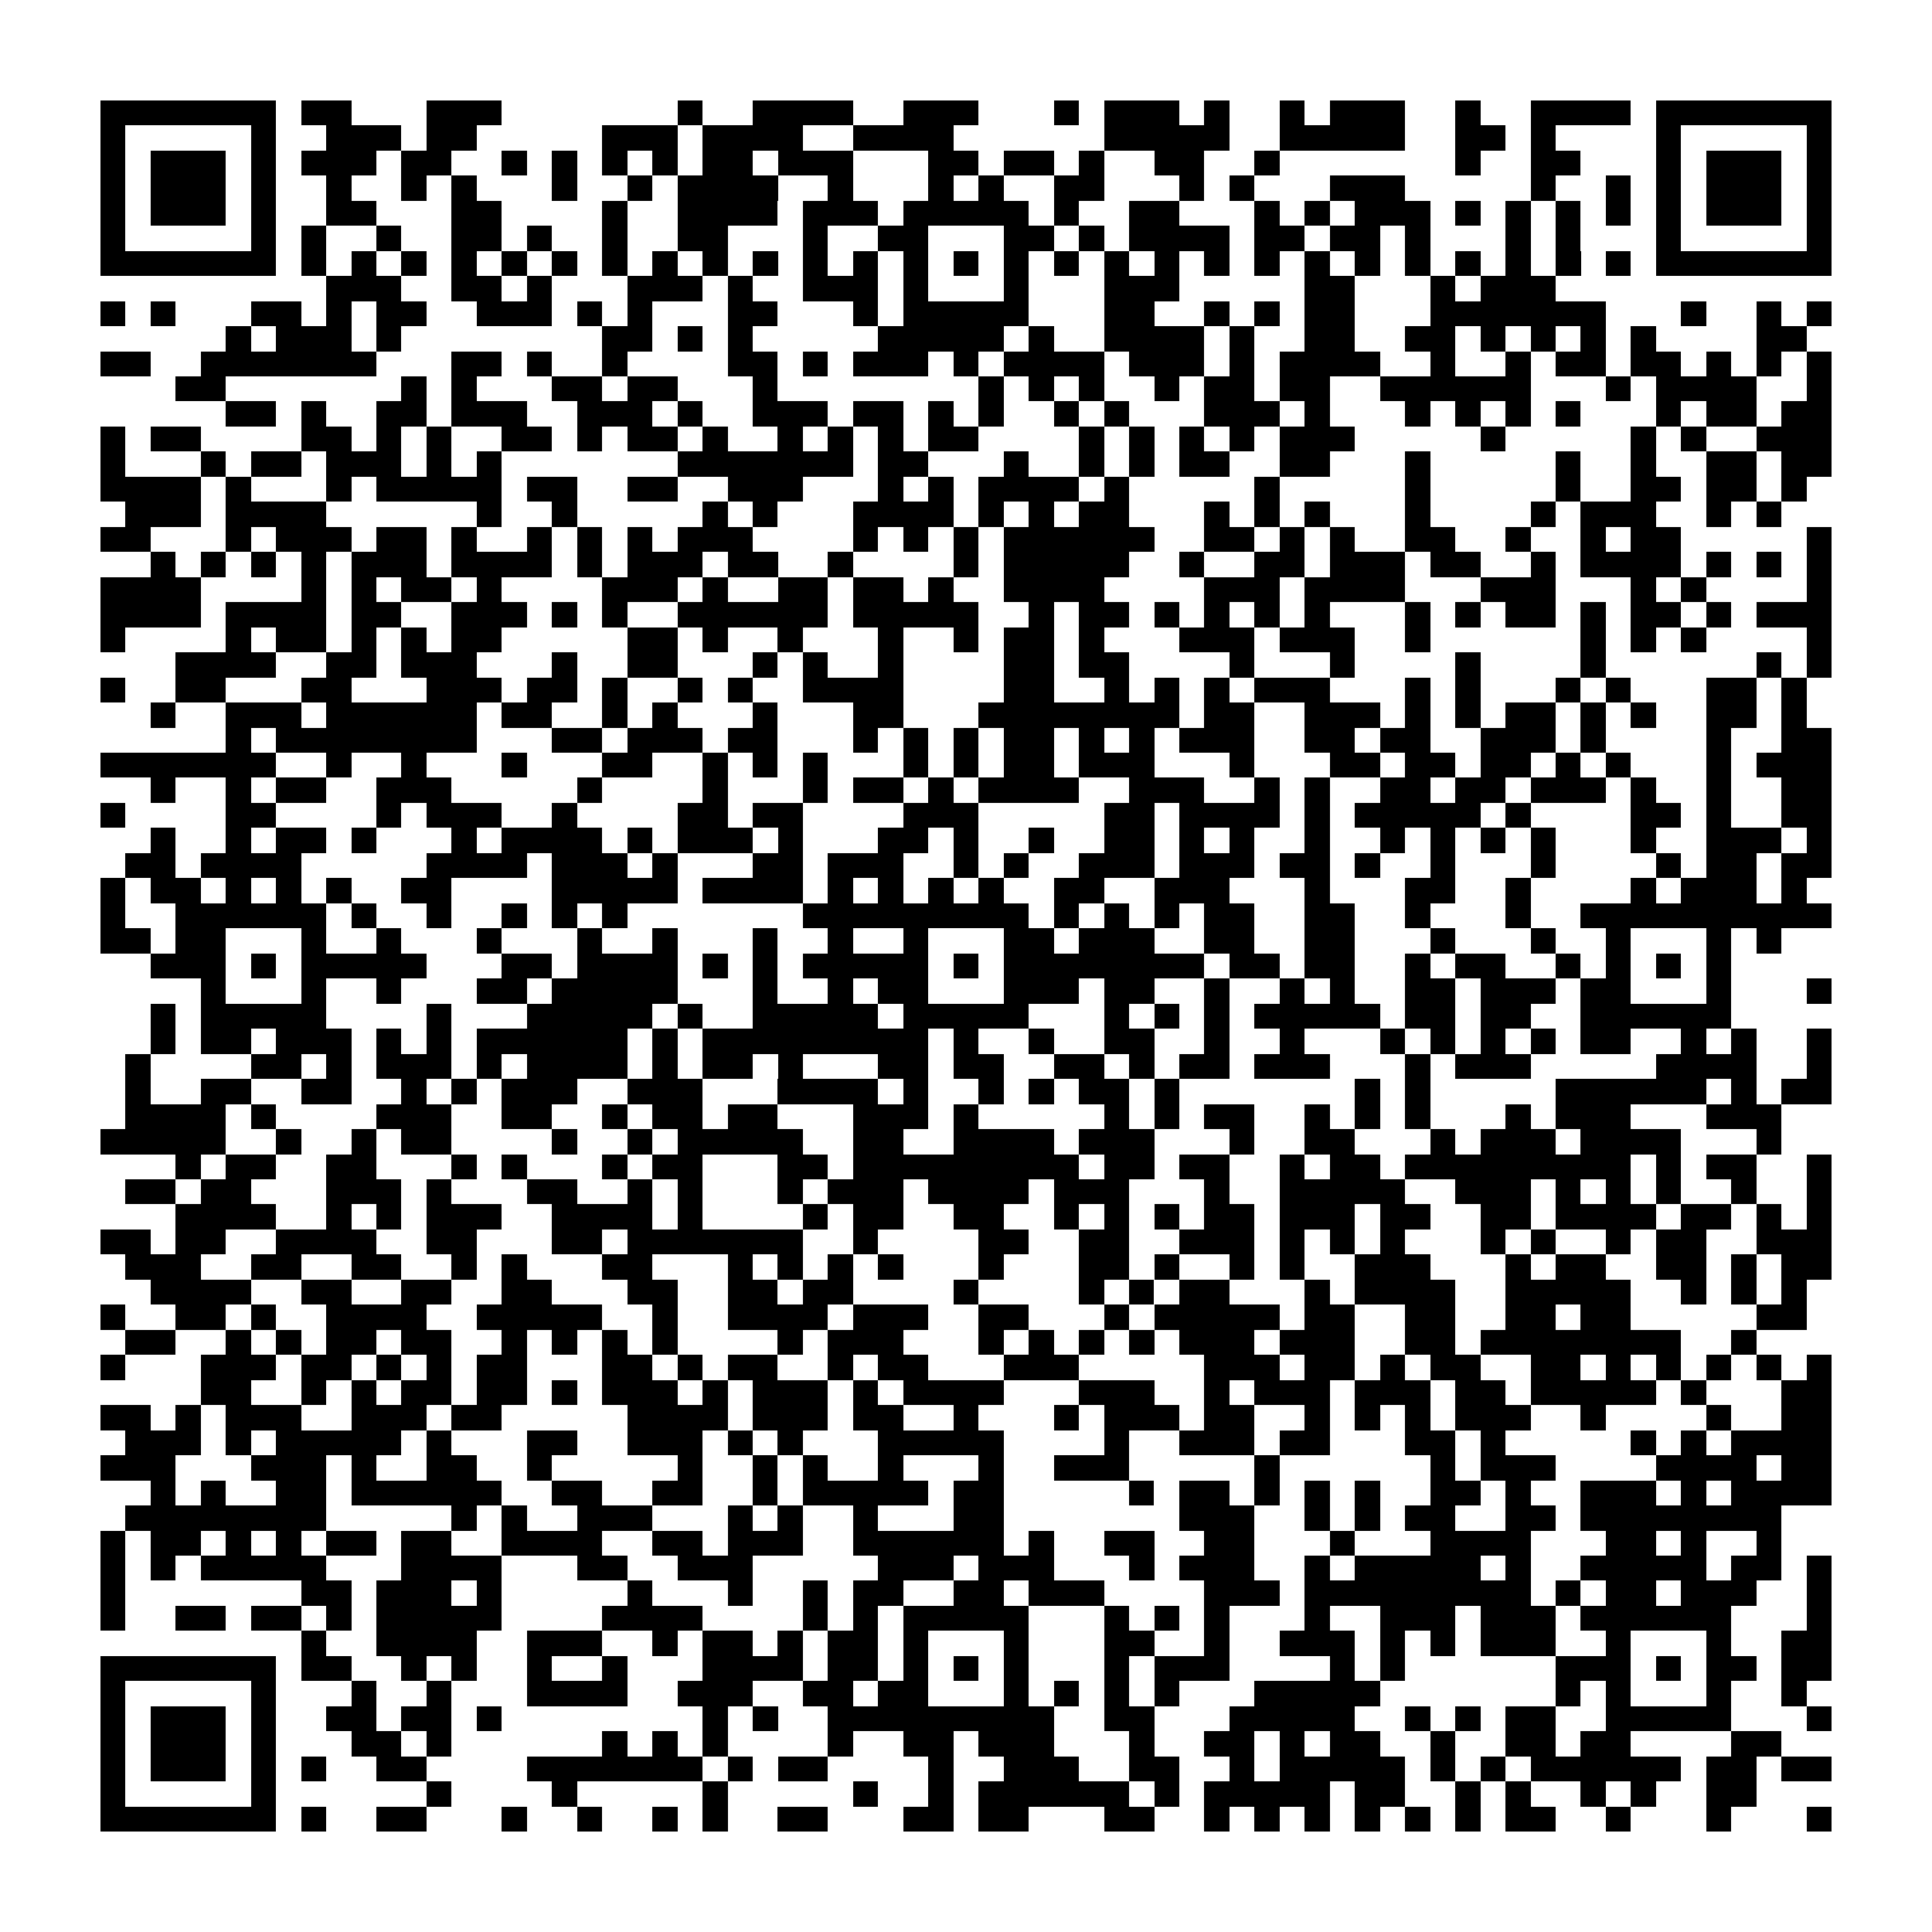 <?xml version="1.0" encoding="utf-8"?><!DOCTYPE svg PUBLIC "-//W3C//DTD SVG 1.1//EN" "http://www.w3.org/Graphics/SVG/1.1/DTD/svg11.dtd"><svg xmlns="http://www.w3.org/2000/svg" viewBox="0 0 77 77" shape-rendering="crispEdges"><path fill="#ffffff" d="M0 0h77v77H0z"/><path stroke="#000000" d="M4 4.5h7m1 0h2m3 0h3m7 0h1m2 0h4m2 0h3m3 0h1m1 0h3m1 0h1m2 0h1m1 0h3m2 0h1m2 0h4m1 0h7M4 5.5h1m5 0h1m2 0h3m1 0h2m5 0h3m1 0h4m2 0h4m6 0h5m2 0h5m2 0h2m1 0h1m4 0h1m5 0h1M4 6.5h1m1 0h3m1 0h1m1 0h3m1 0h2m2 0h1m1 0h1m1 0h1m1 0h1m1 0h2m1 0h3m3 0h2m1 0h2m1 0h1m2 0h2m2 0h1m7 0h1m2 0h2m3 0h1m1 0h3m1 0h1M4 7.5h1m1 0h3m1 0h1m2 0h1m2 0h1m1 0h1m3 0h1m2 0h1m1 0h4m2 0h1m3 0h1m1 0h1m2 0h2m3 0h1m1 0h1m3 0h3m5 0h1m2 0h1m1 0h1m1 0h3m1 0h1M4 8.5h1m1 0h3m1 0h1m2 0h2m3 0h2m4 0h1m2 0h4m1 0h3m1 0h5m1 0h1m2 0h2m3 0h1m1 0h1m1 0h3m1 0h1m1 0h1m1 0h1m1 0h1m1 0h1m1 0h3m1 0h1M4 9.5h1m5 0h1m1 0h1m2 0h1m2 0h2m1 0h1m2 0h1m2 0h2m3 0h1m2 0h2m3 0h2m1 0h1m1 0h4m1 0h2m1 0h2m1 0h1m3 0h1m1 0h1m3 0h1m5 0h1M4 10.5h7m1 0h1m1 0h1m1 0h1m1 0h1m1 0h1m1 0h1m1 0h1m1 0h1m1 0h1m1 0h1m1 0h1m1 0h1m1 0h1m1 0h1m1 0h1m1 0h1m1 0h1m1 0h1m1 0h1m1 0h1m1 0h1m1 0h1m1 0h1m1 0h1m1 0h1m1 0h1m1 0h1m1 0h7M13 11.5h3m2 0h2m1 0h1m3 0h3m1 0h1m2 0h3m1 0h1m3 0h1m3 0h3m5 0h2m3 0h1m1 0h3M4 12.5h1m1 0h1m3 0h2m1 0h1m1 0h2m2 0h3m1 0h1m1 0h1m3 0h2m3 0h1m1 0h5m3 0h2m2 0h1m1 0h1m1 0h2m3 0h7m3 0h1m2 0h1m1 0h1M9 13.5h1m1 0h3m1 0h1m8 0h2m1 0h1m1 0h1m5 0h5m1 0h1m2 0h4m1 0h1m2 0h2m2 0h2m1 0h1m1 0h1m1 0h1m1 0h1m4 0h2M4 14.5h2m2 0h7m3 0h2m1 0h1m2 0h1m4 0h2m1 0h1m1 0h3m1 0h1m1 0h4m1 0h3m1 0h1m1 0h4m2 0h1m2 0h1m1 0h2m1 0h2m1 0h1m1 0h1m1 0h1M7 15.5h2m7 0h1m1 0h1m3 0h2m1 0h2m3 0h1m8 0h1m1 0h1m1 0h1m2 0h1m1 0h2m1 0h2m2 0h6m3 0h1m1 0h4m2 0h1M9 16.5h2m1 0h1m2 0h2m1 0h3m2 0h3m1 0h1m2 0h3m1 0h2m1 0h1m1 0h1m2 0h1m1 0h1m3 0h3m1 0h1m3 0h1m1 0h1m1 0h1m1 0h1m3 0h1m1 0h2m1 0h2M4 17.5h1m1 0h2m4 0h2m1 0h1m1 0h1m2 0h2m1 0h1m1 0h2m1 0h1m2 0h1m1 0h1m1 0h1m1 0h2m4 0h1m1 0h1m1 0h1m1 0h1m1 0h3m5 0h1m5 0h1m1 0h1m2 0h3M4 18.5h1m3 0h1m1 0h2m1 0h3m1 0h1m1 0h1m7 0h7m1 0h2m3 0h1m2 0h1m1 0h1m1 0h2m2 0h2m3 0h1m5 0h1m2 0h1m2 0h2m1 0h2M4 19.5h4m1 0h1m3 0h1m1 0h5m1 0h2m2 0h2m2 0h3m3 0h1m1 0h1m1 0h4m1 0h1m5 0h1m5 0h1m5 0h1m2 0h2m1 0h2m1 0h1M5 20.5h3m1 0h4m6 0h1m2 0h1m5 0h1m1 0h1m3 0h4m1 0h1m1 0h1m1 0h2m3 0h1m1 0h1m1 0h1m3 0h1m4 0h1m1 0h3m2 0h1m1 0h1M4 21.5h2m3 0h1m1 0h3m1 0h2m1 0h1m2 0h1m1 0h1m1 0h1m1 0h3m4 0h1m1 0h1m1 0h1m1 0h6m2 0h2m1 0h1m1 0h1m2 0h2m2 0h1m2 0h1m1 0h2m5 0h1M6 22.5h1m1 0h1m1 0h1m1 0h1m1 0h3m1 0h4m1 0h1m1 0h3m1 0h2m2 0h1m4 0h1m1 0h5m2 0h1m2 0h2m1 0h3m1 0h2m2 0h1m1 0h4m1 0h1m1 0h1m1 0h1M4 23.5h4m4 0h1m1 0h1m1 0h2m1 0h1m4 0h3m1 0h1m2 0h2m1 0h2m1 0h1m2 0h4m4 0h3m1 0h4m3 0h3m3 0h1m1 0h1m4 0h1M4 24.5h4m1 0h4m1 0h2m2 0h3m1 0h1m1 0h1m2 0h6m1 0h5m2 0h1m1 0h2m1 0h1m1 0h1m1 0h1m1 0h1m3 0h1m1 0h1m1 0h2m1 0h1m1 0h2m1 0h1m1 0h3M4 25.5h1m4 0h1m1 0h2m1 0h1m1 0h1m1 0h2m5 0h2m1 0h1m2 0h1m3 0h1m2 0h1m1 0h2m1 0h1m3 0h3m1 0h3m2 0h1m6 0h1m1 0h1m1 0h1m4 0h1M7 26.5h4m2 0h2m1 0h3m3 0h1m2 0h2m3 0h1m1 0h1m2 0h1m4 0h2m1 0h2m4 0h1m3 0h1m4 0h1m4 0h1m6 0h1m1 0h1M4 27.5h1m2 0h2m3 0h2m3 0h3m1 0h2m1 0h1m2 0h1m1 0h1m2 0h4m4 0h2m2 0h1m1 0h1m1 0h1m1 0h3m3 0h1m1 0h1m3 0h1m1 0h1m3 0h2m1 0h1M6 28.5h1m2 0h3m1 0h6m1 0h2m2 0h1m1 0h1m3 0h1m3 0h2m3 0h8m1 0h2m2 0h3m1 0h1m1 0h1m1 0h2m1 0h1m1 0h1m2 0h2m1 0h1M9 29.5h1m1 0h8m3 0h2m1 0h3m1 0h2m3 0h1m1 0h1m1 0h1m1 0h2m1 0h1m1 0h1m1 0h3m2 0h2m1 0h2m2 0h3m1 0h1m4 0h1m2 0h2M4 30.5h7m2 0h1m2 0h1m3 0h1m3 0h2m2 0h1m1 0h1m1 0h1m3 0h1m1 0h1m1 0h2m1 0h3m3 0h1m3 0h2m1 0h2m1 0h2m1 0h1m1 0h1m3 0h1m1 0h3M6 31.5h1m2 0h1m1 0h2m2 0h3m5 0h1m4 0h1m3 0h1m1 0h2m1 0h1m1 0h4m2 0h3m2 0h1m1 0h1m2 0h2m1 0h2m1 0h3m1 0h1m2 0h1m2 0h2M4 32.5h1m4 0h2m4 0h1m1 0h3m2 0h1m4 0h2m1 0h2m4 0h3m5 0h2m1 0h4m1 0h1m1 0h5m1 0h1m4 0h2m1 0h1m2 0h2M6 33.5h1m2 0h1m1 0h2m1 0h1m3 0h1m1 0h4m1 0h1m1 0h3m1 0h1m3 0h2m1 0h1m2 0h1m2 0h2m1 0h1m1 0h1m2 0h1m2 0h1m1 0h1m1 0h1m1 0h1m3 0h1m2 0h3m1 0h1M5 34.5h2m1 0h4m5 0h4m1 0h3m1 0h1m3 0h2m1 0h3m2 0h1m1 0h1m2 0h3m1 0h3m1 0h2m1 0h1m2 0h1m3 0h1m4 0h1m1 0h2m1 0h2M4 35.5h1m1 0h2m1 0h1m1 0h1m1 0h1m2 0h2m4 0h5m1 0h4m1 0h1m1 0h1m1 0h1m1 0h1m2 0h2m2 0h3m3 0h1m3 0h2m2 0h1m4 0h1m1 0h3m1 0h1M4 36.5h1m2 0h6m1 0h1m2 0h1m2 0h1m1 0h1m1 0h1m7 0h9m1 0h1m1 0h1m1 0h1m1 0h2m2 0h2m2 0h1m3 0h1m2 0h10M4 37.5h2m1 0h2m3 0h1m2 0h1m3 0h1m3 0h1m2 0h1m3 0h1m2 0h1m2 0h1m3 0h2m1 0h3m2 0h2m2 0h2m3 0h1m3 0h1m2 0h1m3 0h1m1 0h1M6 38.5h3m1 0h1m1 0h5m3 0h2m1 0h4m1 0h1m1 0h1m1 0h5m1 0h1m1 0h8m1 0h2m1 0h2m2 0h1m1 0h2m2 0h1m1 0h1m1 0h1m1 0h1M8 39.5h1m3 0h1m2 0h1m3 0h2m1 0h5m3 0h1m2 0h1m1 0h2m3 0h3m1 0h2m2 0h1m2 0h1m1 0h1m2 0h2m1 0h3m1 0h2m3 0h1m3 0h1M6 40.5h1m1 0h5m4 0h1m3 0h5m1 0h1m2 0h5m1 0h5m3 0h1m1 0h1m1 0h1m1 0h5m1 0h2m1 0h2m2 0h6M6 41.5h1m1 0h2m1 0h3m1 0h1m1 0h1m1 0h6m1 0h1m1 0h9m1 0h1m2 0h1m2 0h2m2 0h1m2 0h1m3 0h1m1 0h1m1 0h1m1 0h1m1 0h2m2 0h1m1 0h1m2 0h1M5 42.5h1m4 0h2m1 0h1m1 0h3m1 0h1m1 0h4m1 0h1m1 0h2m1 0h1m3 0h2m1 0h2m2 0h2m1 0h1m1 0h2m1 0h3m3 0h1m1 0h3m5 0h4m2 0h1M5 43.5h1m2 0h2m2 0h2m2 0h1m1 0h1m1 0h3m2 0h3m3 0h4m1 0h1m2 0h1m1 0h1m1 0h2m1 0h1m7 0h1m1 0h1m5 0h6m1 0h1m1 0h2M5 44.5h4m1 0h1m4 0h3m2 0h2m2 0h1m1 0h2m1 0h2m3 0h3m1 0h1m5 0h1m1 0h1m1 0h2m2 0h1m1 0h1m1 0h1m3 0h1m1 0h3m3 0h3M4 45.5h5m2 0h1m2 0h1m1 0h2m4 0h1m2 0h1m1 0h5m2 0h2m2 0h4m1 0h3m3 0h1m2 0h2m3 0h1m1 0h3m1 0h4m3 0h1M7 46.5h1m1 0h2m2 0h2m3 0h1m1 0h1m3 0h1m1 0h2m3 0h2m1 0h9m1 0h2m1 0h2m2 0h1m1 0h2m1 0h9m1 0h1m1 0h2m2 0h1M5 47.5h2m1 0h2m3 0h3m1 0h1m3 0h2m2 0h1m1 0h1m3 0h1m1 0h3m1 0h4m1 0h3m3 0h1m2 0h5m2 0h3m1 0h1m1 0h1m1 0h1m2 0h1m2 0h1M7 48.5h4m2 0h1m1 0h1m1 0h3m2 0h4m1 0h1m4 0h1m1 0h2m2 0h2m2 0h1m1 0h1m1 0h1m1 0h2m1 0h3m1 0h2m2 0h2m1 0h4m1 0h2m1 0h1m1 0h1M4 49.5h2m1 0h2m2 0h4m2 0h2m3 0h2m1 0h7m2 0h1m4 0h2m2 0h2m2 0h3m1 0h1m1 0h1m1 0h1m3 0h1m1 0h1m2 0h1m1 0h2m2 0h3M5 50.5h3m2 0h2m2 0h2m2 0h1m1 0h1m3 0h2m3 0h1m1 0h1m1 0h1m1 0h1m3 0h1m3 0h2m1 0h1m2 0h1m1 0h1m2 0h3m3 0h1m1 0h2m2 0h2m1 0h1m1 0h2M6 51.5h4m2 0h2m2 0h2m2 0h2m3 0h2m2 0h2m1 0h2m4 0h1m4 0h1m1 0h1m1 0h2m3 0h1m1 0h4m2 0h5m2 0h1m1 0h1m1 0h1M4 52.5h1m2 0h2m1 0h1m2 0h4m2 0h5m2 0h1m2 0h4m1 0h3m2 0h2m3 0h1m1 0h5m1 0h2m2 0h2m2 0h2m1 0h2m5 0h2M5 53.5h2m2 0h1m1 0h1m1 0h2m1 0h2m2 0h1m1 0h1m1 0h1m1 0h1m4 0h1m1 0h3m3 0h1m1 0h1m1 0h1m1 0h1m1 0h3m1 0h3m2 0h2m1 0h8m2 0h1M4 54.5h1m3 0h3m1 0h2m1 0h1m1 0h1m1 0h2m3 0h2m1 0h1m1 0h2m2 0h1m1 0h2m3 0h3m5 0h3m1 0h2m1 0h1m1 0h2m2 0h2m1 0h1m1 0h1m1 0h1m1 0h1m1 0h1M8 55.5h2m2 0h1m1 0h1m1 0h2m1 0h2m1 0h1m1 0h3m1 0h1m1 0h3m1 0h1m1 0h4m3 0h3m2 0h1m1 0h3m1 0h3m1 0h2m1 0h5m1 0h1m3 0h2M4 56.5h2m1 0h1m1 0h3m2 0h3m1 0h2m5 0h4m1 0h3m1 0h2m2 0h1m3 0h1m1 0h3m1 0h2m2 0h1m1 0h1m1 0h1m1 0h3m2 0h1m4 0h1m2 0h2M5 57.5h3m1 0h1m1 0h5m1 0h1m3 0h2m2 0h3m1 0h1m1 0h1m3 0h5m4 0h1m2 0h3m1 0h2m3 0h2m1 0h1m5 0h1m1 0h1m1 0h4M4 58.5h3m3 0h3m1 0h1m2 0h2m2 0h1m5 0h1m2 0h1m1 0h1m2 0h1m3 0h1m2 0h3m5 0h1m6 0h1m1 0h3m4 0h4m1 0h2M6 59.5h1m1 0h1m2 0h2m1 0h6m2 0h2m2 0h2m2 0h1m1 0h5m1 0h2m5 0h1m1 0h2m1 0h1m1 0h1m1 0h1m2 0h2m1 0h1m2 0h3m1 0h1m1 0h4M5 60.5h8m5 0h1m1 0h1m2 0h3m3 0h1m1 0h1m2 0h1m3 0h2m7 0h3m2 0h1m1 0h1m1 0h2m2 0h2m1 0h8M4 61.5h1m1 0h2m1 0h1m1 0h1m1 0h2m1 0h2m2 0h4m2 0h2m1 0h3m2 0h6m1 0h1m2 0h2m2 0h2m3 0h1m3 0h4m3 0h2m1 0h1m2 0h1M4 62.5h1m1 0h1m1 0h5m3 0h4m3 0h2m2 0h3m5 0h3m1 0h3m3 0h1m1 0h3m2 0h1m1 0h5m1 0h1m2 0h5m1 0h2m1 0h1M4 63.5h1m7 0h2m1 0h3m1 0h1m5 0h1m3 0h1m2 0h1m1 0h2m2 0h2m1 0h3m4 0h3m1 0h9m1 0h1m1 0h2m1 0h3m2 0h1M4 64.5h1m2 0h2m1 0h2m1 0h1m1 0h5m4 0h4m4 0h1m1 0h1m1 0h5m3 0h1m1 0h1m1 0h1m3 0h1m2 0h3m1 0h3m1 0h6m3 0h1M12 65.5h1m2 0h4m2 0h3m2 0h1m1 0h2m1 0h1m1 0h2m1 0h1m3 0h1m3 0h2m2 0h1m2 0h3m1 0h1m1 0h1m1 0h3m2 0h1m3 0h1m2 0h2M4 66.5h7m1 0h2m2 0h1m1 0h1m2 0h1m2 0h1m3 0h4m1 0h2m1 0h1m1 0h1m1 0h1m3 0h1m1 0h3m4 0h1m1 0h1m6 0h3m1 0h1m1 0h2m1 0h2M4 67.5h1m5 0h1m3 0h1m2 0h1m3 0h4m2 0h3m2 0h2m1 0h2m3 0h1m1 0h1m1 0h1m1 0h1m3 0h5m7 0h1m1 0h1m3 0h1m2 0h1M4 68.5h1m1 0h3m1 0h1m2 0h2m1 0h2m1 0h1m8 0h1m1 0h1m2 0h9m2 0h2m3 0h5m2 0h1m1 0h1m1 0h2m2 0h5m3 0h1M4 69.5h1m1 0h3m1 0h1m3 0h2m1 0h1m6 0h1m1 0h1m1 0h1m4 0h1m2 0h2m1 0h3m3 0h1m2 0h2m1 0h1m1 0h2m2 0h1m2 0h2m1 0h2m4 0h2M4 70.5h1m1 0h3m1 0h1m1 0h1m2 0h2m4 0h7m1 0h1m1 0h2m4 0h1m2 0h3m2 0h2m2 0h1m1 0h5m1 0h1m1 0h1m1 0h6m1 0h2m1 0h2M4 71.5h1m5 0h1m6 0h1m4 0h1m5 0h1m5 0h1m2 0h1m1 0h6m1 0h1m1 0h5m1 0h2m2 0h1m1 0h1m2 0h1m1 0h1m2 0h2M4 72.5h7m1 0h1m2 0h2m3 0h1m2 0h1m2 0h1m1 0h1m2 0h2m3 0h2m1 0h2m3 0h2m2 0h1m1 0h1m1 0h1m1 0h1m1 0h1m1 0h1m1 0h2m2 0h1m3 0h1m3 0h1"/></svg>
